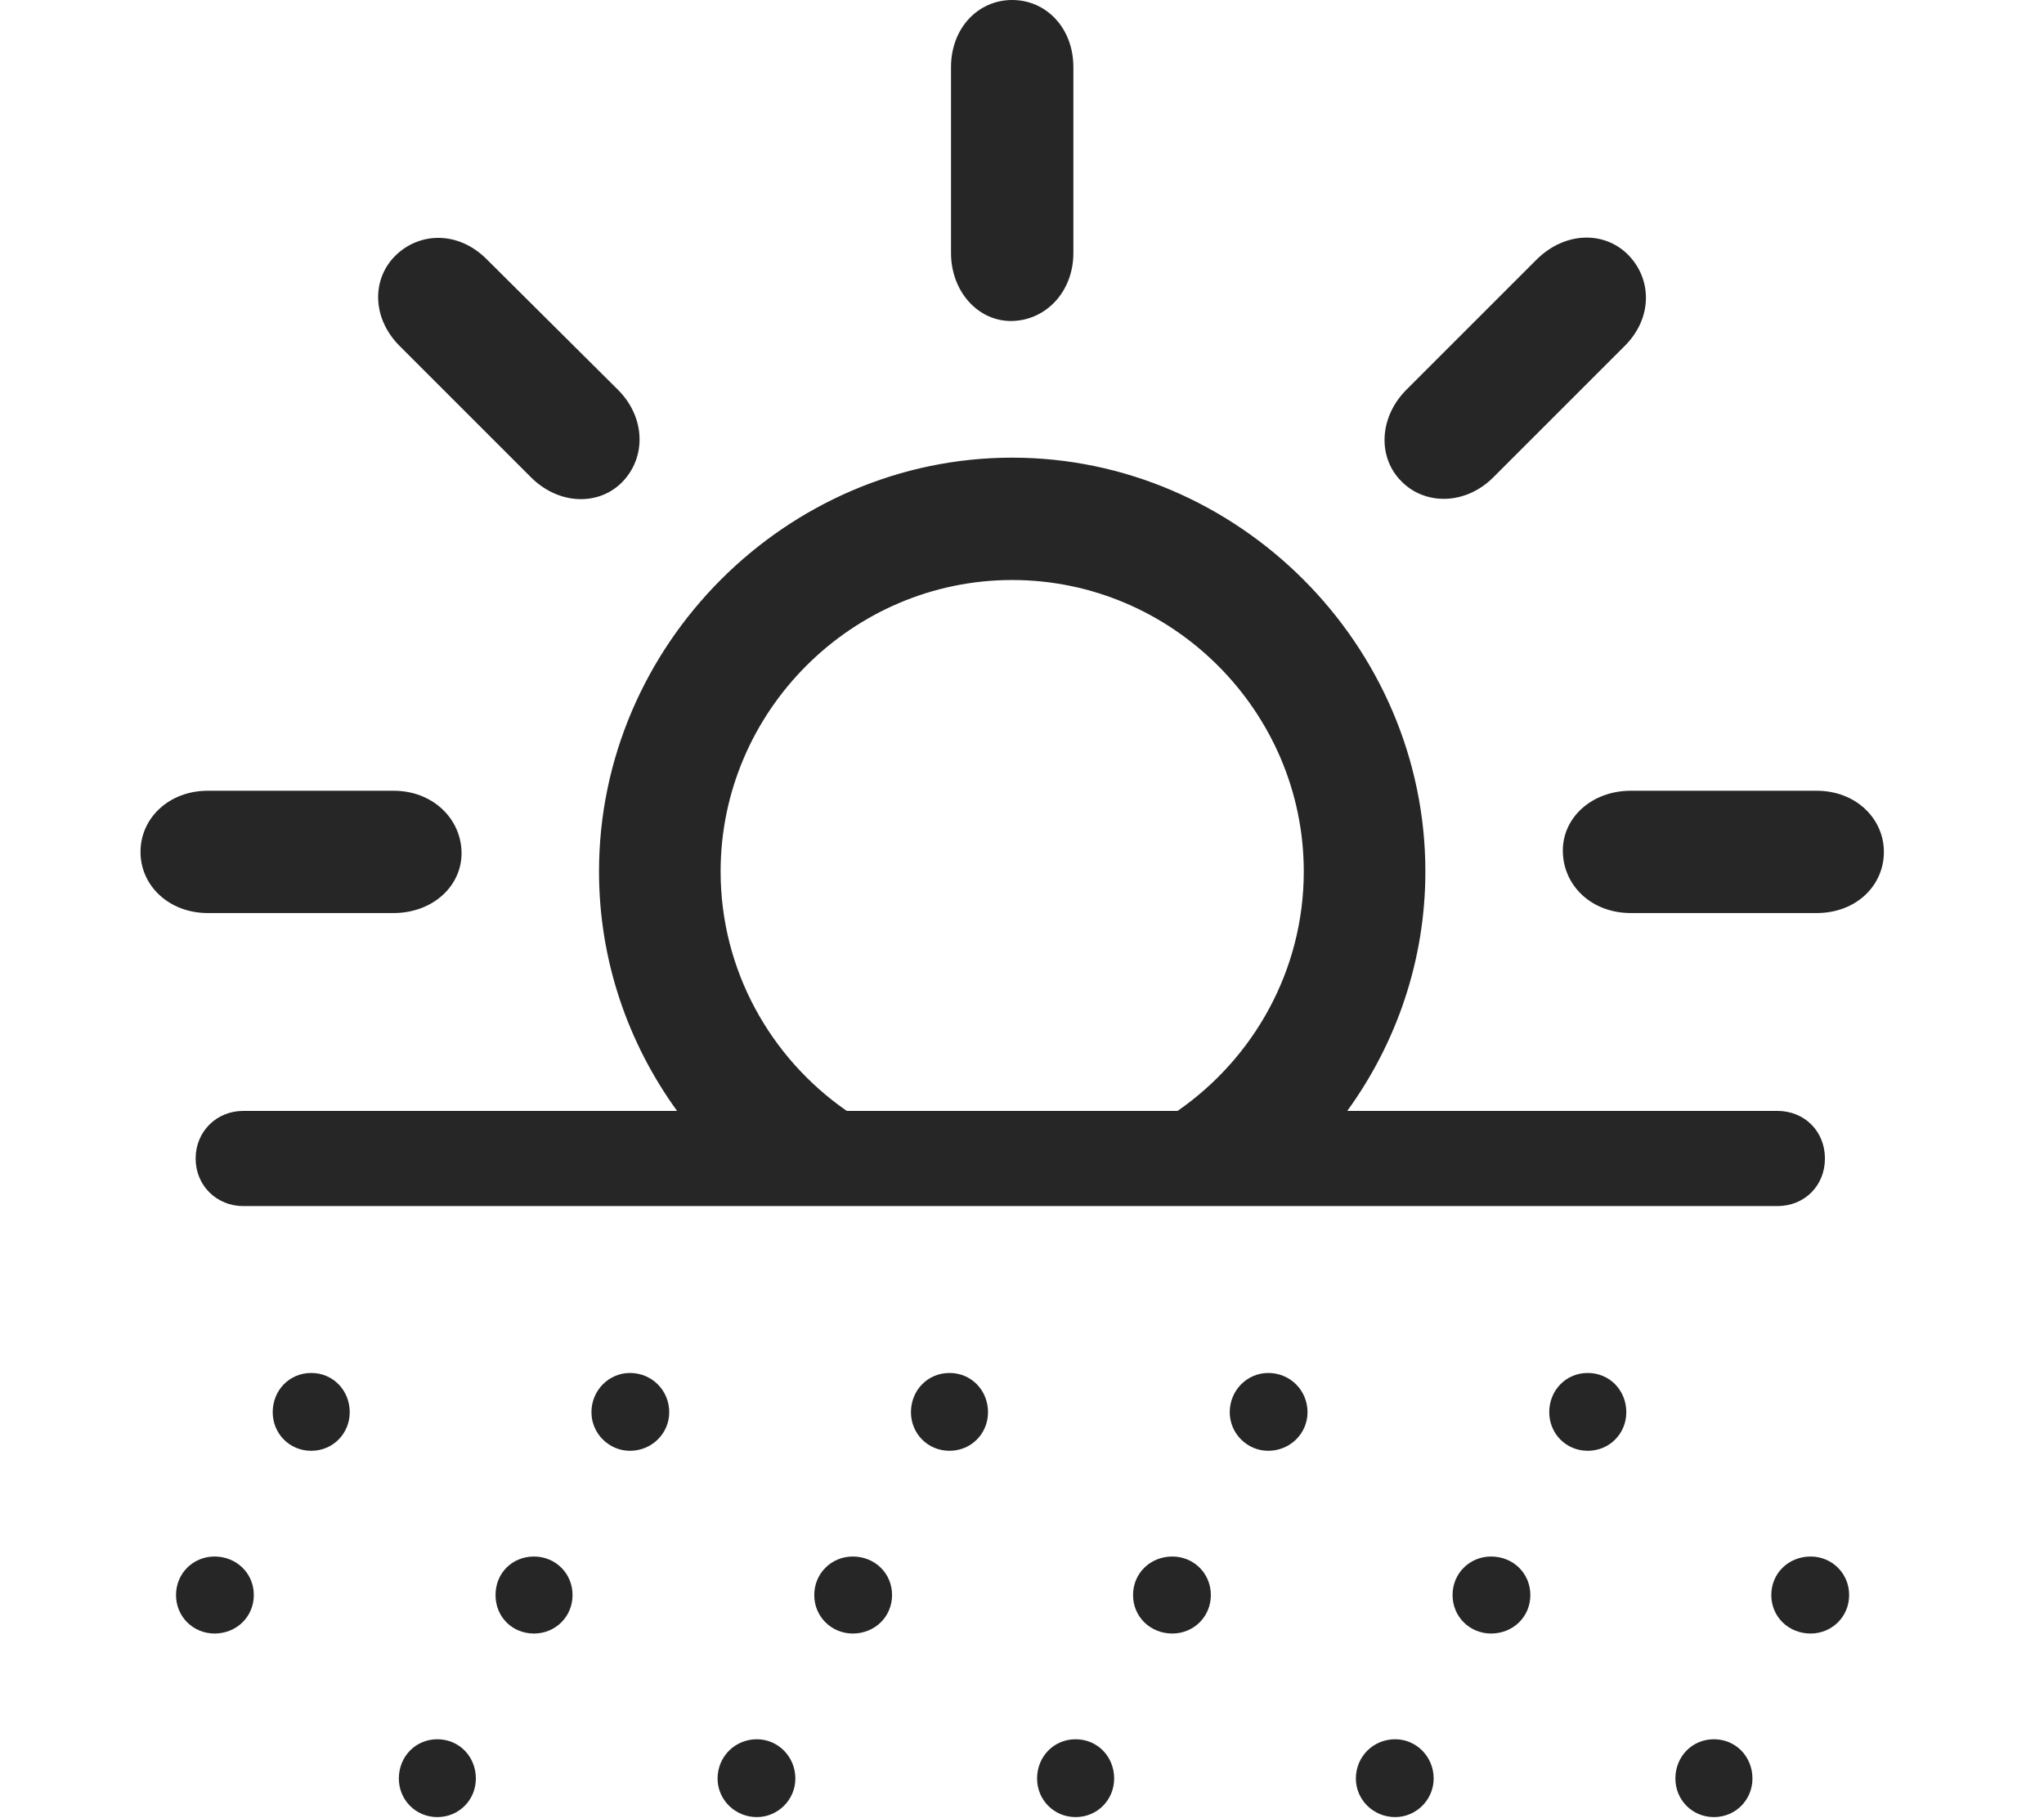 <?xml version="1.0" encoding="UTF-8"?>
<!--Generator: Apple Native CoreSVG 326-->
<!DOCTYPE svg
PUBLIC "-//W3C//DTD SVG 1.1//EN"
       "http://www.w3.org/Graphics/SVG/1.1/DTD/svg11.dtd">
<svg version="1.1" xmlns="http://www.w3.org/2000/svg" xmlns:xlink="http://www.w3.org/1999/xlink" viewBox="0 0 36.996 32.908">
 <g>
  <rect height="32.908" opacity="0" width="36.996" x="0" y="0"/>
  <path d="M25.799 15.777C25.799 17.384 25.275 18.885 24.385 20.111L21.314 20.111C22.691 19.157 23.598 17.566 23.598 15.777C23.598 12.879 21.219 10.5 18.32 10.5C15.422 10.5 13.043 12.879 13.043 15.777C13.043 17.566 13.949 19.157 15.326 20.111L12.255 20.111C11.366 18.885 10.842 17.384 10.842 15.777C10.842 11.676 14.232 8.285 18.32 8.285C22.408 8.285 25.799 11.676 25.799 15.777ZM8.354 15.422C8.367 16.037 7.834 16.529 7.123 16.529L3.76 16.529C3.062 16.529 2.543 16.037 2.543 15.422C2.543 14.807 3.062 14.315 3.76 14.315L7.123 14.315C7.834 14.315 8.34 14.82 8.354 15.422ZM34.098 15.422C34.098 16.037 33.592 16.529 32.881 16.529L29.518 16.529C28.807 16.529 28.301 16.037 28.287 15.422C28.273 14.807 28.807 14.315 29.518 14.315L32.881 14.315C33.592 14.315 34.098 14.82 34.098 15.422ZM8.805 4.689L11.197 7.068C11.69 7.574 11.69 8.285 11.266 8.723C10.842 9.16 10.117 9.146 9.611 8.641L7.232 6.262C6.727 5.756 6.727 5.045 7.164 4.621C7.602 4.197 8.299 4.184 8.805 4.689ZM29.477 4.621C29.9 5.059 29.914 5.756 29.408 6.262L27.029 8.641C26.523 9.146 25.799 9.146 25.375 8.723C24.938 8.299 24.951 7.574 25.443 7.068L27.822 4.689C28.342 4.184 29.053 4.184 29.477 4.621ZM19.428 1.217L19.428 4.58C19.428 5.277 18.936 5.797 18.32 5.811C17.705 5.824 17.213 5.277 17.213 4.58L17.213 1.217C17.213 0.506 17.705 0 18.32 0C18.936 0 19.428 0.506 19.428 1.217Z" fill="black" fill-opacity="0.85"/>
  <path d="M4.402 21.834L32.17 21.834C32.662 21.834 33.031 21.465 33.031 20.973C33.031 20.48 32.662 20.111 32.17 20.111L4.402 20.111C3.924 20.111 3.541 20.48 3.541 20.973C3.541 21.465 3.924 21.834 4.402 21.834ZM5.633 26.264C6.029 26.264 6.33 25.949 6.33 25.566C6.33 25.17 6.029 24.855 5.633 24.855C5.236 24.855 4.936 25.17 4.936 25.566C4.936 25.949 5.236 26.264 5.633 26.264ZM11.402 26.264C11.799 26.264 12.113 25.949 12.113 25.566C12.113 25.17 11.799 24.855 11.402 24.855C11.02 24.855 10.705 25.17 10.705 25.566C10.705 25.949 11.02 26.264 11.402 26.264ZM17.186 26.264C17.582 26.264 17.883 25.949 17.883 25.566C17.883 25.17 17.582 24.855 17.186 24.855C16.789 24.855 16.488 25.17 16.488 25.566C16.488 25.949 16.789 26.264 17.186 26.264ZM22.955 26.264C23.352 26.264 23.666 25.949 23.666 25.566C23.666 25.17 23.352 24.855 22.955 24.855C22.572 24.855 22.258 25.17 22.258 25.566C22.258 25.949 22.572 26.264 22.955 26.264ZM28.738 26.264C29.135 26.264 29.436 25.949 29.436 25.566C29.436 25.17 29.135 24.855 28.738 24.855C28.342 24.855 28.041 25.17 28.041 25.566C28.041 25.949 28.342 26.264 28.738 26.264ZM3.883 29.572C4.279 29.572 4.594 29.271 4.594 28.875C4.594 28.479 4.279 28.178 3.883 28.178C3.5 28.178 3.186 28.479 3.186 28.875C3.186 29.271 3.5 29.572 3.883 29.572ZM9.666 29.572C10.049 29.572 10.363 29.271 10.363 28.875C10.363 28.479 10.049 28.178 9.666 28.178C9.27 28.178 8.969 28.479 8.969 28.875C8.969 29.271 9.27 29.572 9.666 29.572ZM15.435 29.572C15.832 29.572 16.146 29.271 16.146 28.875C16.146 28.479 15.832 28.178 15.435 28.178C15.053 28.178 14.738 28.479 14.738 28.875C14.738 29.271 15.053 29.572 15.435 29.572ZM21.219 29.572C21.602 29.572 21.916 29.271 21.916 28.875C21.916 28.479 21.602 28.178 21.219 28.178C20.822 28.178 20.508 28.479 20.508 28.875C20.508 29.271 20.822 29.572 21.219 29.572ZM26.988 29.572C27.385 29.572 27.699 29.271 27.699 28.875C27.699 28.479 27.385 28.178 26.988 28.178C26.605 28.178 26.291 28.479 26.291 28.875C26.291 29.271 26.605 29.572 26.988 29.572ZM32.772 29.572C33.154 29.572 33.469 29.271 33.469 28.875C33.469 28.479 33.154 28.178 32.772 28.178C32.375 28.178 32.06 28.479 32.06 28.875C32.06 29.271 32.375 29.572 32.772 29.572ZM7.916 32.895C8.312 32.895 8.613 32.58 8.613 32.197C8.613 31.801 8.312 31.486 7.916 31.486C7.52 31.486 7.219 31.801 7.219 32.197C7.219 32.58 7.52 32.895 7.916 32.895ZM13.699 32.895C14.082 32.895 14.396 32.58 14.396 32.197C14.396 31.801 14.082 31.486 13.699 31.486C13.303 31.486 12.988 31.801 12.988 32.197C12.988 32.58 13.303 32.895 13.699 32.895ZM19.469 32.895C19.865 32.895 20.166 32.58 20.166 32.197C20.166 31.801 19.865 31.486 19.469 31.486C19.072 31.486 18.771 31.801 18.771 32.197C18.771 32.58 19.072 32.895 19.469 32.895ZM25.252 32.895C25.635 32.895 25.949 32.58 25.949 32.197C25.949 31.801 25.635 31.486 25.252 31.486C24.855 31.486 24.541 31.801 24.541 32.197C24.541 32.58 24.855 32.895 25.252 32.895ZM31.021 32.895C31.418 32.895 31.719 32.58 31.719 32.197C31.719 31.801 31.418 31.486 31.021 31.486C30.625 31.486 30.324 31.801 30.324 32.197C30.324 32.58 30.625 32.895 31.021 32.895Z" fill="black" fill-opacity="0.85"/>
 </g>
</svg>
